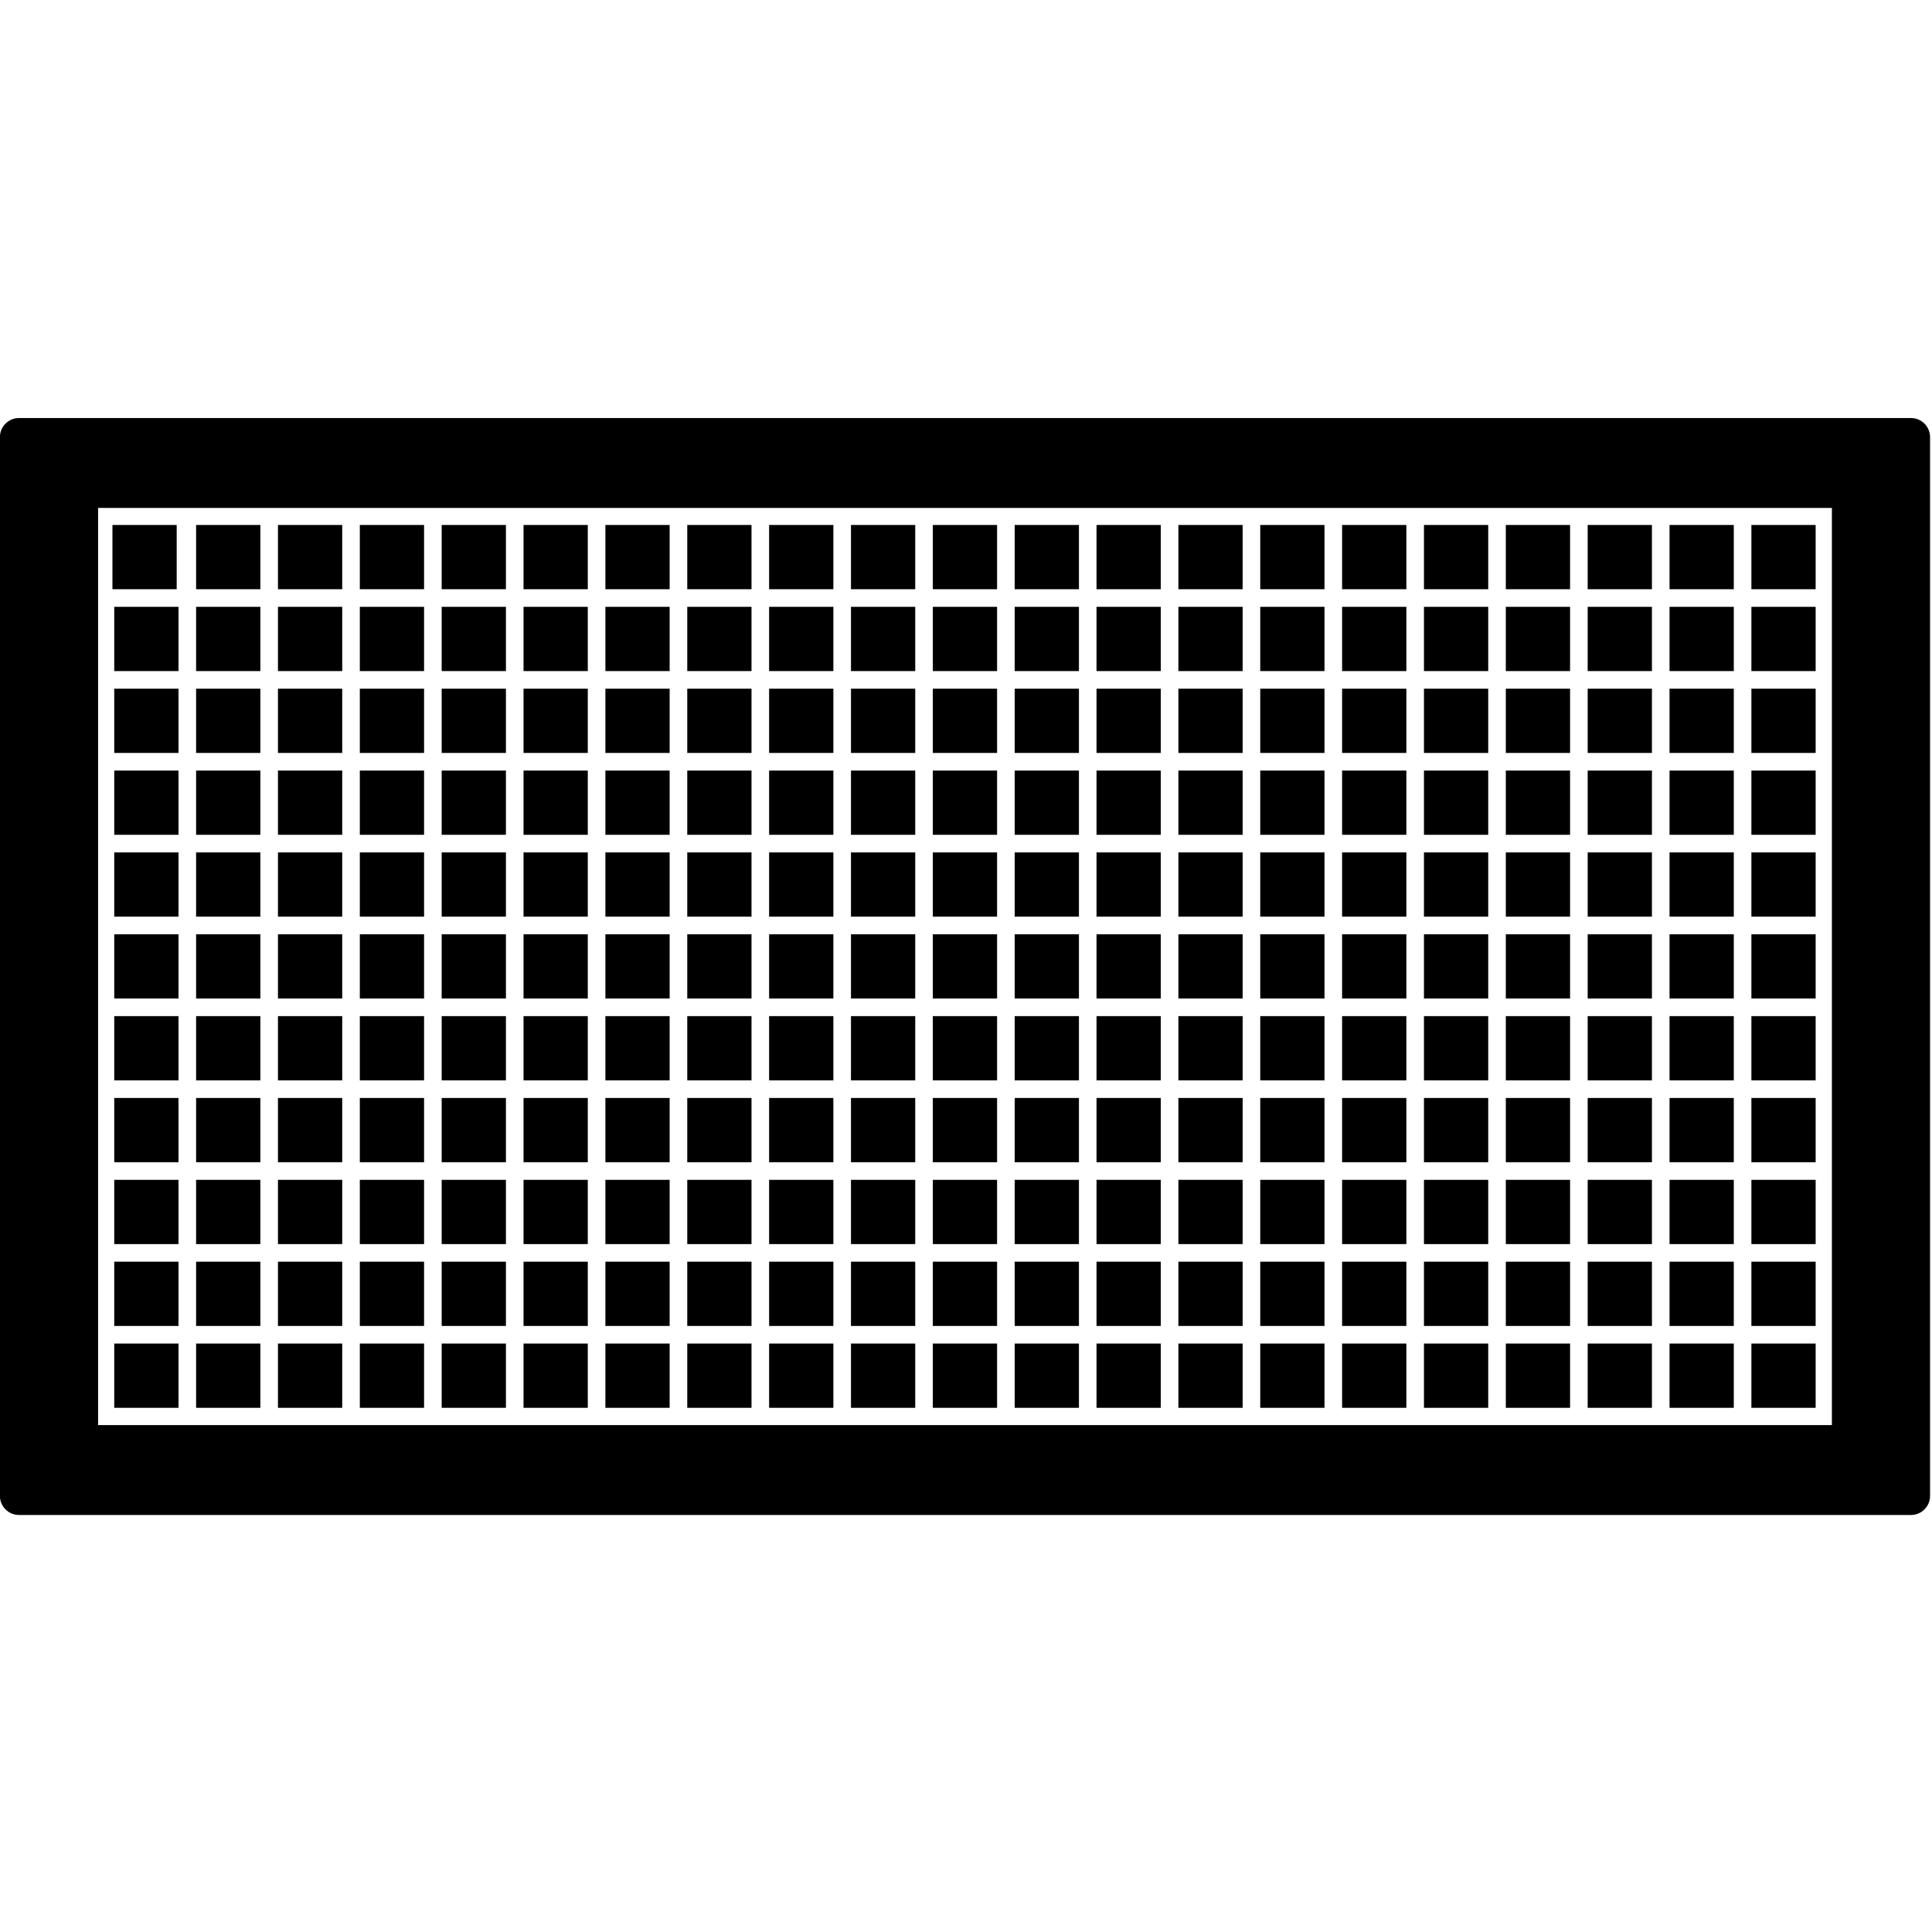 <?xml version="1.0" encoding="UTF-8" standalone="no"?>
<!DOCTYPE svg PUBLIC "-//W3C//DTD SVG 1.1//EN" "http://www.w3.org/Graphics/SVG/1.1/DTD/svg11.dtd">
<svg width="100%" height="100%" viewBox="0 0 1081 1081" version="1.1" xmlns="http://www.w3.org/2000/svg" xmlns:xlink="http://www.w3.org/1999/xlink" xml:space="preserve" xmlns:serif="http://www.serif.com/" style="fill-rule:evenodd;clip-rule:evenodd;stroke-linejoin:round;stroke-miterlimit:2;">
    <g transform="matrix(1,0,0,1,-4549,-1)">
        <g id="strobe" transform="matrix(1,0,0,1,4549.2,1.964)">
            <rect x="0" y="0" width="1080" height="1080" style="fill:none;"/>
            <g transform="matrix(1.327,0,0,1.309,-6232.6,-87.639)">
                <path d="M5502.36,244.9C5506.81,244.9 5510.41,248.551 5510.41,253.056L5510.41,705.628C5510.41,710.132 5506.81,713.784 5502.36,713.784L4704.62,713.784C4700.18,713.784 4696.57,710.132 4696.57,705.628L4696.57,253.056C4696.57,248.551 4700.18,244.9 4704.62,244.9L5502.36,244.9ZM5469.02,283.324L4737.97,283.324L4737.97,675.36L5469.02,675.36L5469.02,283.324Z"/>
            </g>
            <g transform="matrix(1.309,0,0,1.309,-177.296,-168.794)">
                <g transform="matrix(1.099,0,0,1.099,-5018.29,-8.593)">
                    <rect x="4733.07" y="328.664" width="24.99" height="24.99"/>
                </g>
                <g transform="matrix(1.099,0,0,1.099,-4982.53,-8.593)">
                    <rect x="4733.07" y="328.664" width="24.99" height="24.99"/>
                </g>
                <g transform="matrix(1.099,0,0,1.099,-4947.54,-8.593)">
                    <rect x="4733.07" y="328.664" width="24.99" height="24.99"/>
                </g>
                <g transform="matrix(1.099,0,0,1.099,-4912.55,-8.593)">
                    <rect x="4733.07" y="328.664" width="24.99" height="24.99"/>
                </g>
                <g transform="matrix(1.099,0,0,1.099,-4877.56,-8.593)">
                    <rect x="4733.07" y="328.664" width="24.99" height="24.99"/>
                </g>
                <g transform="matrix(1.099,0,0,1.099,-4842.57,-8.593)">
                    <rect x="4733.07" y="328.664" width="24.99" height="24.99"/>
                </g>
                <g transform="matrix(1.099,0,0,1.099,-4807.58,-8.593)">
                    <rect x="4733.07" y="328.664" width="24.99" height="24.99"/>
                </g>
                <g transform="matrix(1.099,0,0,1.099,-4772.59,-8.593)">
                    <rect x="4733.07" y="328.664" width="24.99" height="24.99"/>
                </g>
                <g transform="matrix(1.099,0,0,1.099,-4737.6,-8.593)">
                    <rect x="4733.07" y="328.664" width="24.99" height="24.99"/>
                </g>
                <g transform="matrix(1.099,0,0,1.099,-4702.61,-8.593)">
                    <rect x="4733.07" y="328.664" width="24.99" height="24.99"/>
                </g>
                <g transform="matrix(1.099,0,0,1.099,-4667.62,-8.593)">
                    <rect x="4733.07" y="328.664" width="24.99" height="24.99"/>
                </g>
                <g transform="matrix(1.099,0,0,1.099,-4632.63,-8.593)">
                    <rect x="4733.07" y="328.664" width="24.99" height="24.99"/>
                </g>
                <g transform="matrix(1.099,0,0,1.099,-4597.65,-8.593)">
                    <rect x="4733.07" y="328.664" width="24.99" height="24.99"/>
                </g>
                <g transform="matrix(1.099,0,0,1.099,-4562.66,-8.593)">
                    <rect x="4733.07" y="328.664" width="24.99" height="24.99"/>
                </g>
                <g transform="matrix(1.099,0,0,1.099,-4527.67,-8.593)">
                    <rect x="4733.07" y="328.664" width="24.99" height="24.99"/>
                </g>
                <g transform="matrix(1.099,0,0,1.099,-4492.68,-8.593)">
                    <rect x="4733.07" y="328.664" width="24.99" height="24.99"/>
                </g>
                <g transform="matrix(1.099,0,0,1.099,-4457.69,-8.593)">
                    <rect x="4733.07" y="328.664" width="24.99" height="24.99"/>
                </g>
                <g transform="matrix(1.099,0,0,1.099,-4422.7,-8.593)">
                    <rect x="4733.07" y="328.664" width="24.99" height="24.99"/>
                </g>
                <g transform="matrix(1.099,0,0,1.099,-4387.71,-8.593)">
                    <rect x="4733.07" y="328.664" width="24.99" height="24.99"/>
                </g>
                <g transform="matrix(1.099,0,0,1.099,-4352.72,-8.593)">
                    <rect x="4733.07" y="328.664" width="24.99" height="24.99"/>
                </g>
                <g transform="matrix(1.099,0,0,1.099,-4317.73,-8.593)">
                    <rect x="4733.07" y="328.664" width="24.99" height="24.99"/>
                </g>
                <g transform="matrix(1.099,0,0,1.099,-5017.52,26.397)">
                    <rect x="4733.07" y="328.664" width="24.99" height="24.99"/>
                </g>
                <g transform="matrix(1.099,0,0,1.099,-4982.53,26.397)">
                    <rect x="4733.07" y="328.664" width="24.99" height="24.99"/>
                </g>
                <g transform="matrix(1.099,0,0,1.099,-4947.54,26.397)">
                    <rect x="4733.07" y="328.664" width="24.99" height="24.99"/>
                </g>
                <g transform="matrix(1.099,0,0,1.099,-4912.55,26.397)">
                    <rect x="4733.07" y="328.664" width="24.99" height="24.99"/>
                </g>
                <g transform="matrix(1.099,0,0,1.099,-4877.56,26.397)">
                    <rect x="4733.07" y="328.664" width="24.99" height="24.99"/>
                </g>
                <g transform="matrix(1.099,0,0,1.099,-4842.57,26.397)">
                    <rect x="4733.07" y="328.664" width="24.99" height="24.99"/>
                </g>
                <g transform="matrix(1.099,0,0,1.099,-4807.58,26.397)">
                    <rect x="4733.07" y="328.664" width="24.99" height="24.99"/>
                </g>
                <g transform="matrix(1.099,0,0,1.099,-4772.59,26.397)">
                    <rect x="4733.07" y="328.664" width="24.99" height="24.99"/>
                </g>
                <g transform="matrix(1.099,0,0,1.099,-4737.6,26.397)">
                    <rect x="4733.07" y="328.664" width="24.99" height="24.99"/>
                </g>
                <g transform="matrix(1.099,0,0,1.099,-4702.61,26.397)">
                    <rect x="4733.07" y="328.664" width="24.99" height="24.99"/>
                </g>
                <g transform="matrix(1.099,0,0,1.099,-4667.62,26.397)">
                    <rect x="4733.07" y="328.664" width="24.99" height="24.99"/>
                </g>
                <g transform="matrix(1.099,0,0,1.099,-4632.63,26.397)">
                    <rect x="4733.07" y="328.664" width="24.99" height="24.99"/>
                </g>
                <g transform="matrix(1.099,0,0,1.099,-4597.65,26.397)">
                    <rect x="4733.07" y="328.664" width="24.99" height="24.99"/>
                </g>
                <g transform="matrix(1.099,0,0,1.099,-4562.66,26.397)">
                    <rect x="4733.07" y="328.664" width="24.99" height="24.99"/>
                </g>
                <g transform="matrix(1.099,0,0,1.099,-4527.67,26.397)">
                    <rect x="4733.07" y="328.664" width="24.99" height="24.99"/>
                </g>
                <g transform="matrix(1.099,0,0,1.099,-4492.68,26.397)">
                    <rect x="4733.07" y="328.664" width="24.99" height="24.99"/>
                </g>
                <g transform="matrix(1.099,0,0,1.099,-4457.69,26.397)">
                    <rect x="4733.07" y="328.664" width="24.99" height="24.99"/>
                </g>
                <g transform="matrix(1.099,0,0,1.099,-4422.7,26.397)">
                    <rect x="4733.07" y="328.664" width="24.99" height="24.99"/>
                </g>
                <g transform="matrix(1.099,0,0,1.099,-4387.71,26.397)">
                    <rect x="4733.07" y="328.664" width="24.99" height="24.99"/>
                </g>
                <g transform="matrix(1.099,0,0,1.099,-4352.72,26.397)">
                    <rect x="4733.07" y="328.664" width="24.99" height="24.99"/>
                </g>
                <g transform="matrix(1.099,0,0,1.099,-4317.73,26.397)">
                    <rect x="4733.07" y="328.664" width="24.99" height="24.99"/>
                </g>
                <g transform="matrix(1.099,0,0,1.099,-5017.52,61.386)">
                    <rect x="4733.07" y="328.664" width="24.99" height="24.99"/>
                </g>
                <g transform="matrix(1.099,0,0,1.099,-4982.53,61.386)">
                    <rect x="4733.07" y="328.664" width="24.99" height="24.99"/>
                </g>
                <g transform="matrix(1.099,0,0,1.099,-4947.54,61.386)">
                    <rect x="4733.07" y="328.664" width="24.99" height="24.99"/>
                </g>
                <g transform="matrix(1.099,0,0,1.099,-4912.55,61.386)">
                    <rect x="4733.07" y="328.664" width="24.99" height="24.99"/>
                </g>
                <g transform="matrix(1.099,0,0,1.099,-4877.56,61.386)">
                    <rect x="4733.07" y="328.664" width="24.99" height="24.99"/>
                </g>
                <g transform="matrix(1.099,0,0,1.099,-4842.57,61.386)">
                    <rect x="4733.07" y="328.664" width="24.99" height="24.99"/>
                </g>
                <g transform="matrix(1.099,0,0,1.099,-4807.58,61.386)">
                    <rect x="4733.07" y="328.664" width="24.99" height="24.99"/>
                </g>
                <g transform="matrix(1.099,0,0,1.099,-4772.59,61.386)">
                    <rect x="4733.07" y="328.664" width="24.99" height="24.99"/>
                </g>
                <g transform="matrix(1.099,0,0,1.099,-4737.6,61.386)">
                    <rect x="4733.07" y="328.664" width="24.99" height="24.99"/>
                </g>
                <g transform="matrix(1.099,0,0,1.099,-4702.61,61.386)">
                    <rect x="4733.07" y="328.664" width="24.99" height="24.99"/>
                </g>
                <g transform="matrix(1.099,0,0,1.099,-4667.62,61.386)">
                    <rect x="4733.07" y="328.664" width="24.99" height="24.99"/>
                </g>
                <g transform="matrix(1.099,0,0,1.099,-4632.63,61.386)">
                    <rect x="4733.07" y="328.664" width="24.99" height="24.99"/>
                </g>
                <g transform="matrix(1.099,0,0,1.099,-4597.65,61.386)">
                    <rect x="4733.07" y="328.664" width="24.99" height="24.99"/>
                </g>
                <g transform="matrix(1.099,0,0,1.099,-4562.66,61.386)">
                    <rect x="4733.07" y="328.664" width="24.99" height="24.99"/>
                </g>
                <g transform="matrix(1.099,0,0,1.099,-4527.67,61.386)">
                    <rect x="4733.07" y="328.664" width="24.99" height="24.99"/>
                </g>
                <g transform="matrix(1.099,0,0,1.099,-4492.68,61.386)">
                    <rect x="4733.07" y="328.664" width="24.99" height="24.99"/>
                </g>
                <g transform="matrix(1.099,0,0,1.099,-4457.69,61.386)">
                    <rect x="4733.07" y="328.664" width="24.99" height="24.99"/>
                </g>
                <g transform="matrix(1.099,0,0,1.099,-4422.7,61.386)">
                    <rect x="4733.07" y="328.664" width="24.99" height="24.99"/>
                </g>
                <g transform="matrix(1.099,0,0,1.099,-4387.71,61.386)">
                    <rect x="4733.07" y="328.664" width="24.99" height="24.99"/>
                </g>
                <g transform="matrix(1.099,0,0,1.099,-4352.72,61.386)">
                    <rect x="4733.07" y="328.664" width="24.99" height="24.99"/>
                </g>
                <g transform="matrix(1.099,0,0,1.099,-4317.73,61.386)">
                    <rect x="4733.07" y="328.664" width="24.99" height="24.99"/>
                </g>
                <g transform="matrix(1.099,0,0,1.099,-5017.52,96.376)">
                    <rect x="4733.07" y="328.664" width="24.99" height="24.99"/>
                </g>
                <g transform="matrix(1.099,0,0,1.099,-4982.53,96.376)">
                    <rect x="4733.07" y="328.664" width="24.99" height="24.99"/>
                </g>
                <g transform="matrix(1.099,0,0,1.099,-4947.54,96.376)">
                    <rect x="4733.07" y="328.664" width="24.99" height="24.99"/>
                </g>
                <g transform="matrix(1.099,0,0,1.099,-4912.55,96.376)">
                    <rect x="4733.07" y="328.664" width="24.99" height="24.99"/>
                </g>
                <g transform="matrix(1.099,0,0,1.099,-4877.56,96.376)">
                    <rect x="4733.07" y="328.664" width="24.99" height="24.99"/>
                </g>
                <g transform="matrix(1.099,0,0,1.099,-4842.57,96.376)">
                    <rect x="4733.07" y="328.664" width="24.99" height="24.99"/>
                </g>
                <g transform="matrix(1.099,0,0,1.099,-4807.58,96.376)">
                    <rect x="4733.07" y="328.664" width="24.99" height="24.99"/>
                </g>
                <g transform="matrix(1.099,0,0,1.099,-4772.59,96.376)">
                    <rect x="4733.07" y="328.664" width="24.99" height="24.99"/>
                </g>
                <g transform="matrix(1.099,0,0,1.099,-4737.6,96.376)">
                    <rect x="4733.07" y="328.664" width="24.99" height="24.99"/>
                </g>
                <g transform="matrix(1.099,0,0,1.099,-4702.61,96.376)">
                    <rect x="4733.07" y="328.664" width="24.99" height="24.99"/>
                </g>
                <g transform="matrix(1.099,0,0,1.099,-4667.62,96.376)">
                    <rect x="4733.07" y="328.664" width="24.99" height="24.99"/>
                </g>
                <g transform="matrix(1.099,0,0,1.099,-4632.63,96.376)">
                    <rect x="4733.07" y="328.664" width="24.99" height="24.99"/>
                </g>
                <g transform="matrix(1.099,0,0,1.099,-4597.65,96.376)">
                    <rect x="4733.07" y="328.664" width="24.99" height="24.99"/>
                </g>
                <g transform="matrix(1.099,0,0,1.099,-4562.66,96.376)">
                    <rect x="4733.07" y="328.664" width="24.99" height="24.99"/>
                </g>
                <g transform="matrix(1.099,0,0,1.099,-4527.67,96.376)">
                    <rect x="4733.07" y="328.664" width="24.99" height="24.99"/>
                </g>
                <g transform="matrix(1.099,0,0,1.099,-4492.68,96.376)">
                    <rect x="4733.07" y="328.664" width="24.99" height="24.99"/>
                </g>
                <g transform="matrix(1.099,0,0,1.099,-4457.69,96.376)">
                    <rect x="4733.07" y="328.664" width="24.99" height="24.99"/>
                </g>
                <g transform="matrix(1.099,0,0,1.099,-4422.7,96.376)">
                    <rect x="4733.07" y="328.664" width="24.99" height="24.99"/>
                </g>
                <g transform="matrix(1.099,0,0,1.099,-4387.71,96.376)">
                    <rect x="4733.07" y="328.664" width="24.99" height="24.99"/>
                </g>
                <g transform="matrix(1.099,0,0,1.099,-4352.72,96.376)">
                    <rect x="4733.07" y="328.664" width="24.99" height="24.99"/>
                </g>
                <g transform="matrix(1.099,0,0,1.099,-4317.73,96.376)">
                    <rect x="4733.07" y="328.664" width="24.99" height="24.99"/>
                </g>
                <g transform="matrix(1.099,0,0,1.099,-5017.52,131.366)">
                    <rect x="4733.07" y="328.664" width="24.99" height="24.99"/>
                </g>
                <g transform="matrix(1.099,0,0,1.099,-4982.53,131.366)">
                    <rect x="4733.07" y="328.664" width="24.99" height="24.99"/>
                </g>
                <g transform="matrix(1.099,0,0,1.099,-4947.54,131.366)">
                    <rect x="4733.07" y="328.664" width="24.99" height="24.99"/>
                </g>
                <g transform="matrix(1.099,0,0,1.099,-4912.55,131.366)">
                    <rect x="4733.07" y="328.664" width="24.99" height="24.99"/>
                </g>
                <g transform="matrix(1.099,0,0,1.099,-4877.56,131.366)">
                    <rect x="4733.07" y="328.664" width="24.99" height="24.99"/>
                </g>
                <g transform="matrix(1.099,0,0,1.099,-4842.57,131.366)">
                    <rect x="4733.07" y="328.664" width="24.99" height="24.99"/>
                </g>
                <g transform="matrix(1.099,0,0,1.099,-4807.58,131.366)">
                    <rect x="4733.07" y="328.664" width="24.99" height="24.99"/>
                </g>
                <g transform="matrix(1.099,0,0,1.099,-4772.59,131.366)">
                    <rect x="4733.07" y="328.664" width="24.99" height="24.99"/>
                </g>
                <g transform="matrix(1.099,0,0,1.099,-4737.6,131.366)">
                    <rect x="4733.07" y="328.664" width="24.99" height="24.99"/>
                </g>
                <g transform="matrix(1.099,0,0,1.099,-4702.61,131.366)">
                    <rect x="4733.07" y="328.664" width="24.99" height="24.99"/>
                </g>
                <g transform="matrix(1.099,0,0,1.099,-4667.62,131.366)">
                    <rect x="4733.07" y="328.664" width="24.99" height="24.99"/>
                </g>
                <g transform="matrix(1.099,0,0,1.099,-4632.63,131.366)">
                    <rect x="4733.07" y="328.664" width="24.99" height="24.99"/>
                </g>
                <g transform="matrix(1.099,0,0,1.099,-4597.65,131.366)">
                    <rect x="4733.07" y="328.664" width="24.99" height="24.99"/>
                </g>
                <g transform="matrix(1.099,0,0,1.099,-4562.66,131.366)">
                    <rect x="4733.07" y="328.664" width="24.99" height="24.99"/>
                </g>
                <g transform="matrix(1.099,0,0,1.099,-4527.67,131.366)">
                    <rect x="4733.07" y="328.664" width="24.99" height="24.99"/>
                </g>
                <g transform="matrix(1.099,0,0,1.099,-4492.68,131.366)">
                    <rect x="4733.07" y="328.664" width="24.99" height="24.99"/>
                </g>
                <g transform="matrix(1.099,0,0,1.099,-4457.69,131.366)">
                    <rect x="4733.07" y="328.664" width="24.99" height="24.99"/>
                </g>
                <g transform="matrix(1.099,0,0,1.099,-4422.7,131.366)">
                    <rect x="4733.07" y="328.664" width="24.99" height="24.99"/>
                </g>
                <g transform="matrix(1.099,0,0,1.099,-4387.71,131.366)">
                    <rect x="4733.07" y="328.664" width="24.99" height="24.99"/>
                </g>
                <g transform="matrix(1.099,0,0,1.099,-4352.72,131.366)">
                    <rect x="4733.07" y="328.664" width="24.99" height="24.99"/>
                </g>
                <g transform="matrix(1.099,0,0,1.099,-4317.73,131.366)">
                    <rect x="4733.07" y="328.664" width="24.99" height="24.99"/>
                </g>
                <g transform="matrix(1.099,0,0,1.099,-5017.52,166.356)">
                    <rect x="4733.07" y="328.664" width="24.99" height="24.99"/>
                </g>
                <g transform="matrix(1.099,0,0,1.099,-4982.53,166.356)">
                    <rect x="4733.07" y="328.664" width="24.99" height="24.99"/>
                </g>
                <g transform="matrix(1.099,0,0,1.099,-4947.54,166.356)">
                    <rect x="4733.07" y="328.664" width="24.99" height="24.99"/>
                </g>
                <g transform="matrix(1.099,0,0,1.099,-4912.55,166.356)">
                    <rect x="4733.07" y="328.664" width="24.99" height="24.99"/>
                </g>
                <g transform="matrix(1.099,0,0,1.099,-4877.56,166.356)">
                    <rect x="4733.07" y="328.664" width="24.99" height="24.99"/>
                </g>
                <g transform="matrix(1.099,0,0,1.099,-4842.57,166.356)">
                    <rect x="4733.07" y="328.664" width="24.99" height="24.99"/>
                </g>
                <g transform="matrix(1.099,0,0,1.099,-4807.58,166.356)">
                    <rect x="4733.07" y="328.664" width="24.99" height="24.99"/>
                </g>
                <g transform="matrix(1.099,0,0,1.099,-4772.59,166.356)">
                    <rect x="4733.07" y="328.664" width="24.99" height="24.99"/>
                </g>
                <g transform="matrix(1.099,0,0,1.099,-4737.6,166.356)">
                    <rect x="4733.07" y="328.664" width="24.99" height="24.99"/>
                </g>
                <g transform="matrix(1.099,0,0,1.099,-4702.61,166.356)">
                    <rect x="4733.07" y="328.664" width="24.99" height="24.99"/>
                </g>
                <g transform="matrix(1.099,0,0,1.099,-4667.62,166.356)">
                    <rect x="4733.07" y="328.664" width="24.99" height="24.99"/>
                </g>
                <g transform="matrix(1.099,0,0,1.099,-4632.63,166.356)">
                    <rect x="4733.07" y="328.664" width="24.99" height="24.99"/>
                </g>
                <g transform="matrix(1.099,0,0,1.099,-4597.65,166.356)">
                    <rect x="4733.07" y="328.664" width="24.99" height="24.99"/>
                </g>
                <g transform="matrix(1.099,0,0,1.099,-4562.66,166.356)">
                    <rect x="4733.07" y="328.664" width="24.99" height="24.99"/>
                </g>
                <g transform="matrix(1.099,0,0,1.099,-4527.67,166.356)">
                    <rect x="4733.07" y="328.664" width="24.99" height="24.99"/>
                </g>
                <g transform="matrix(1.099,0,0,1.099,-4492.68,166.356)">
                    <rect x="4733.07" y="328.664" width="24.99" height="24.99"/>
                </g>
                <g transform="matrix(1.099,0,0,1.099,-4457.69,166.356)">
                    <rect x="4733.07" y="328.664" width="24.99" height="24.99"/>
                </g>
                <g transform="matrix(1.099,0,0,1.099,-4422.7,166.356)">
                    <rect x="4733.07" y="328.664" width="24.99" height="24.99"/>
                </g>
                <g transform="matrix(1.099,0,0,1.099,-4387.71,166.356)">
                    <rect x="4733.07" y="328.664" width="24.99" height="24.99"/>
                </g>
                <g transform="matrix(1.099,0,0,1.099,-4352.72,166.356)">
                    <rect x="4733.07" y="328.664" width="24.99" height="24.99"/>
                </g>
                <g transform="matrix(1.099,0,0,1.099,-4317.73,166.356)">
                    <rect x="4733.07" y="328.664" width="24.99" height="24.99"/>
                </g>
                <g transform="matrix(1.099,0,0,1.099,-5017.52,201.346)">
                    <rect x="4733.07" y="328.664" width="24.99" height="24.99"/>
                </g>
                <g transform="matrix(1.099,0,0,1.099,-4982.53,201.346)">
                    <rect x="4733.07" y="328.664" width="24.99" height="24.99"/>
                </g>
                <g transform="matrix(1.099,0,0,1.099,-4947.54,201.346)">
                    <rect x="4733.07" y="328.664" width="24.99" height="24.99"/>
                </g>
                <g transform="matrix(1.099,0,0,1.099,-4912.55,201.346)">
                    <rect x="4733.07" y="328.664" width="24.99" height="24.99"/>
                </g>
                <g transform="matrix(1.099,0,0,1.099,-4877.56,201.346)">
                    <rect x="4733.07" y="328.664" width="24.99" height="24.99"/>
                </g>
                <g transform="matrix(1.099,0,0,1.099,-4842.57,201.346)">
                    <rect x="4733.07" y="328.664" width="24.99" height="24.99"/>
                </g>
                <g transform="matrix(1.099,0,0,1.099,-4807.58,201.346)">
                    <rect x="4733.07" y="328.664" width="24.99" height="24.99"/>
                </g>
                <g transform="matrix(1.099,0,0,1.099,-4772.59,201.346)">
                    <rect x="4733.07" y="328.664" width="24.99" height="24.99"/>
                </g>
                <g transform="matrix(1.099,0,0,1.099,-4737.6,201.346)">
                    <rect x="4733.07" y="328.664" width="24.99" height="24.99"/>
                </g>
                <g transform="matrix(1.099,0,0,1.099,-4702.61,201.346)">
                    <rect x="4733.07" y="328.664" width="24.99" height="24.99"/>
                </g>
                <g transform="matrix(1.099,0,0,1.099,-4667.62,201.346)">
                    <rect x="4733.07" y="328.664" width="24.99" height="24.99"/>
                </g>
                <g transform="matrix(1.099,0,0,1.099,-4632.63,201.346)">
                    <rect x="4733.07" y="328.664" width="24.99" height="24.99"/>
                </g>
                <g transform="matrix(1.099,0,0,1.099,-4597.65,201.346)">
                    <rect x="4733.07" y="328.664" width="24.99" height="24.99"/>
                </g>
                <g transform="matrix(1.099,0,0,1.099,-4562.66,201.346)">
                    <rect x="4733.07" y="328.664" width="24.99" height="24.99"/>
                </g>
                <g transform="matrix(1.099,0,0,1.099,-4527.67,201.346)">
                    <rect x="4733.07" y="328.664" width="24.99" height="24.99"/>
                </g>
                <g transform="matrix(1.099,0,0,1.099,-4492.68,201.346)">
                    <rect x="4733.07" y="328.664" width="24.99" height="24.99"/>
                </g>
                <g transform="matrix(1.099,0,0,1.099,-4457.69,201.346)">
                    <rect x="4733.07" y="328.664" width="24.99" height="24.99"/>
                </g>
                <g transform="matrix(1.099,0,0,1.099,-4422.7,201.346)">
                    <rect x="4733.07" y="328.664" width="24.99" height="24.99"/>
                </g>
                <g transform="matrix(1.099,0,0,1.099,-4387.71,201.346)">
                    <rect x="4733.07" y="328.664" width="24.99" height="24.99"/>
                </g>
                <g transform="matrix(1.099,0,0,1.099,-4352.72,201.346)">
                    <rect x="4733.07" y="328.664" width="24.99" height="24.99"/>
                </g>
                <g transform="matrix(1.099,0,0,1.099,-4317.73,201.346)">
                    <rect x="4733.07" y="328.664" width="24.99" height="24.99"/>
                </g>
                <g transform="matrix(1.099,0,0,1.099,-5017.52,236.336)">
                    <rect x="4733.07" y="328.664" width="24.99" height="24.99"/>
                </g>
                <g transform="matrix(1.099,0,0,1.099,-4982.53,236.336)">
                    <rect x="4733.07" y="328.664" width="24.99" height="24.99"/>
                </g>
                <g transform="matrix(1.099,0,0,1.099,-4947.54,236.336)">
                    <rect x="4733.07" y="328.664" width="24.99" height="24.99"/>
                </g>
                <g transform="matrix(1.099,0,0,1.099,-4912.55,236.336)">
                    <rect x="4733.07" y="328.664" width="24.99" height="24.99"/>
                </g>
                <g transform="matrix(1.099,0,0,1.099,-4877.56,236.336)">
                    <rect x="4733.07" y="328.664" width="24.99" height="24.99"/>
                </g>
                <g transform="matrix(1.099,0,0,1.099,-4842.57,236.336)">
                    <rect x="4733.07" y="328.664" width="24.99" height="24.99"/>
                </g>
                <g transform="matrix(1.099,0,0,1.099,-4807.58,236.336)">
                    <rect x="4733.07" y="328.664" width="24.99" height="24.99"/>
                </g>
                <g transform="matrix(1.099,0,0,1.099,-4772.59,236.336)">
                    <rect x="4733.07" y="328.664" width="24.99" height="24.99"/>
                </g>
                <g transform="matrix(1.099,0,0,1.099,-4737.6,236.336)">
                    <rect x="4733.07" y="328.664" width="24.99" height="24.99"/>
                </g>
                <g transform="matrix(1.099,0,0,1.099,-4702.61,236.336)">
                    <rect x="4733.07" y="328.664" width="24.99" height="24.99"/>
                </g>
                <g transform="matrix(1.099,0,0,1.099,-4667.62,236.336)">
                    <rect x="4733.07" y="328.664" width="24.99" height="24.99"/>
                </g>
                <g transform="matrix(1.099,0,0,1.099,-4632.63,236.336)">
                    <rect x="4733.07" y="328.664" width="24.99" height="24.99"/>
                </g>
                <g transform="matrix(1.099,0,0,1.099,-4597.65,236.336)">
                    <rect x="4733.07" y="328.664" width="24.99" height="24.99"/>
                </g>
                <g transform="matrix(1.099,0,0,1.099,-4562.66,236.336)">
                    <rect x="4733.07" y="328.664" width="24.99" height="24.99"/>
                </g>
                <g transform="matrix(1.099,0,0,1.099,-4527.67,236.336)">
                    <rect x="4733.07" y="328.664" width="24.99" height="24.99"/>
                </g>
                <g transform="matrix(1.099,0,0,1.099,-4492.68,236.336)">
                    <rect x="4733.07" y="328.664" width="24.99" height="24.99"/>
                </g>
                <g transform="matrix(1.099,0,0,1.099,-4457.69,236.336)">
                    <rect x="4733.07" y="328.664" width="24.99" height="24.99"/>
                </g>
                <g transform="matrix(1.099,0,0,1.099,-4422.7,236.336)">
                    <rect x="4733.07" y="328.664" width="24.99" height="24.99"/>
                </g>
                <g transform="matrix(1.099,0,0,1.099,-4387.71,236.336)">
                    <rect x="4733.07" y="328.664" width="24.99" height="24.99"/>
                </g>
                <g transform="matrix(1.099,0,0,1.099,-4352.72,236.336)">
                    <rect x="4733.07" y="328.664" width="24.99" height="24.99"/>
                </g>
                <g transform="matrix(1.099,0,0,1.099,-4317.73,236.336)">
                    <rect x="4733.07" y="328.664" width="24.99" height="24.99"/>
                </g>
                <g transform="matrix(1.099,0,0,1.099,-5017.52,271.326)">
                    <rect x="4733.07" y="328.664" width="24.99" height="24.99"/>
                </g>
                <g transform="matrix(1.099,0,0,1.099,-4982.53,271.326)">
                    <rect x="4733.07" y="328.664" width="24.99" height="24.99"/>
                </g>
                <g transform="matrix(1.099,0,0,1.099,-4947.54,271.326)">
                    <rect x="4733.07" y="328.664" width="24.99" height="24.99"/>
                </g>
                <g transform="matrix(1.099,0,0,1.099,-4912.55,271.326)">
                    <rect x="4733.07" y="328.664" width="24.99" height="24.99"/>
                </g>
                <g transform="matrix(1.099,0,0,1.099,-4877.56,271.326)">
                    <rect x="4733.07" y="328.664" width="24.99" height="24.99"/>
                </g>
                <g transform="matrix(1.099,0,0,1.099,-4842.57,271.326)">
                    <rect x="4733.07" y="328.664" width="24.99" height="24.99"/>
                </g>
                <g transform="matrix(1.099,0,0,1.099,-4807.58,271.326)">
                    <rect x="4733.07" y="328.664" width="24.99" height="24.99"/>
                </g>
                <g transform="matrix(1.099,0,0,1.099,-4772.59,271.326)">
                    <rect x="4733.07" y="328.664" width="24.99" height="24.99"/>
                </g>
                <g transform="matrix(1.099,0,0,1.099,-4737.6,271.326)">
                    <rect x="4733.07" y="328.664" width="24.99" height="24.99"/>
                </g>
                <g transform="matrix(1.099,0,0,1.099,-4702.61,271.326)">
                    <rect x="4733.07" y="328.664" width="24.99" height="24.99"/>
                </g>
                <g transform="matrix(1.099,0,0,1.099,-4667.62,271.326)">
                    <rect x="4733.07" y="328.664" width="24.99" height="24.99"/>
                </g>
                <g transform="matrix(1.099,0,0,1.099,-4632.63,271.326)">
                    <rect x="4733.07" y="328.664" width="24.99" height="24.99"/>
                </g>
                <g transform="matrix(1.099,0,0,1.099,-4597.65,271.326)">
                    <rect x="4733.07" y="328.664" width="24.99" height="24.99"/>
                </g>
                <g transform="matrix(1.099,0,0,1.099,-4562.66,271.326)">
                    <rect x="4733.07" y="328.664" width="24.99" height="24.99"/>
                </g>
                <g transform="matrix(1.099,0,0,1.099,-4527.67,271.326)">
                    <rect x="4733.07" y="328.664" width="24.99" height="24.99"/>
                </g>
                <g transform="matrix(1.099,0,0,1.099,-4492.68,271.326)">
                    <rect x="4733.07" y="328.664" width="24.99" height="24.99"/>
                </g>
                <g transform="matrix(1.099,0,0,1.099,-4457.69,271.326)">
                    <rect x="4733.07" y="328.664" width="24.99" height="24.99"/>
                </g>
                <g transform="matrix(1.099,0,0,1.099,-4422.7,271.326)">
                    <rect x="4733.07" y="328.664" width="24.99" height="24.99"/>
                </g>
                <g transform="matrix(1.099,0,0,1.099,-4387.71,271.326)">
                    <rect x="4733.07" y="328.664" width="24.99" height="24.99"/>
                </g>
                <g transform="matrix(1.099,0,0,1.099,-4352.72,271.326)">
                    <rect x="4733.07" y="328.664" width="24.99" height="24.99"/>
                </g>
                <g transform="matrix(1.099,0,0,1.099,-4317.73,271.326)">
                    <rect x="4733.07" y="328.664" width="24.99" height="24.99"/>
                </g>
                <g transform="matrix(1.099,0,0,1.099,-5017.52,306.315)">
                    <rect x="4733.07" y="328.664" width="24.99" height="24.99"/>
                </g>
                <g transform="matrix(1.099,0,0,1.099,-4982.53,306.315)">
                    <rect x="4733.07" y="328.664" width="24.99" height="24.99"/>
                </g>
                <g transform="matrix(1.099,0,0,1.099,-4947.54,306.315)">
                    <rect x="4733.07" y="328.664" width="24.99" height="24.99"/>
                </g>
                <g transform="matrix(1.099,0,0,1.099,-4912.55,306.315)">
                    <rect x="4733.07" y="328.664" width="24.99" height="24.99"/>
                </g>
                <g transform="matrix(1.099,0,0,1.099,-4877.56,306.315)">
                    <rect x="4733.07" y="328.664" width="24.99" height="24.99"/>
                </g>
                <g transform="matrix(1.099,0,0,1.099,-4842.57,306.315)">
                    <rect x="4733.07" y="328.664" width="24.99" height="24.99"/>
                </g>
                <g transform="matrix(1.099,0,0,1.099,-4807.58,306.315)">
                    <rect x="4733.07" y="328.664" width="24.99" height="24.99"/>
                </g>
                <g transform="matrix(1.099,0,0,1.099,-4772.59,306.315)">
                    <rect x="4733.07" y="328.664" width="24.99" height="24.99"/>
                </g>
                <g transform="matrix(1.099,0,0,1.099,-4737.6,306.315)">
                    <rect x="4733.07" y="328.664" width="24.99" height="24.99"/>
                </g>
                <g transform="matrix(1.099,0,0,1.099,-4702.61,306.315)">
                    <rect x="4733.07" y="328.664" width="24.99" height="24.99"/>
                </g>
                <g transform="matrix(1.099,0,0,1.099,-4667.62,306.315)">
                    <rect x="4733.07" y="328.664" width="24.99" height="24.99"/>
                </g>
                <g transform="matrix(1.099,0,0,1.099,-4632.63,306.315)">
                    <rect x="4733.07" y="328.664" width="24.99" height="24.99"/>
                </g>
                <g transform="matrix(1.099,0,0,1.099,-4597.65,306.315)">
                    <rect x="4733.07" y="328.664" width="24.99" height="24.99"/>
                </g>
                <g transform="matrix(1.099,0,0,1.099,-4562.66,306.315)">
                    <rect x="4733.07" y="328.664" width="24.99" height="24.99"/>
                </g>
                <g transform="matrix(1.099,0,0,1.099,-4527.67,306.315)">
                    <rect x="4733.07" y="328.664" width="24.99" height="24.99"/>
                </g>
                <g transform="matrix(1.099,0,0,1.099,-4492.68,306.315)">
                    <rect x="4733.07" y="328.664" width="24.99" height="24.99"/>
                </g>
                <g transform="matrix(1.099,0,0,1.099,-4457.69,306.315)">
                    <rect x="4733.07" y="328.664" width="24.99" height="24.99"/>
                </g>
                <g transform="matrix(1.099,0,0,1.099,-4422.7,306.315)">
                    <rect x="4733.07" y="328.664" width="24.99" height="24.99"/>
                </g>
                <g transform="matrix(1.099,0,0,1.099,-4387.71,306.315)">
                    <rect x="4733.07" y="328.664" width="24.99" height="24.99"/>
                </g>
                <g transform="matrix(1.099,0,0,1.099,-4352.72,306.315)">
                    <rect x="4733.07" y="328.664" width="24.99" height="24.99"/>
                </g>
                <g transform="matrix(1.099,0,0,1.099,-4317.73,306.315)">
                    <rect x="4733.07" y="328.664" width="24.99" height="24.99"/>
                </g>
                <g transform="matrix(1.099,0,0,1.099,-5017.52,341.305)">
                    <rect x="4733.07" y="328.664" width="24.99" height="24.99"/>
                </g>
                <g transform="matrix(1.099,0,0,1.099,-4982.53,341.305)">
                    <rect x="4733.07" y="328.664" width="24.99" height="24.99"/>
                </g>
                <g transform="matrix(1.099,0,0,1.099,-4947.54,341.305)">
                    <rect x="4733.07" y="328.664" width="24.99" height="24.99"/>
                </g>
                <g transform="matrix(1.099,0,0,1.099,-4912.55,341.305)">
                    <rect x="4733.07" y="328.664" width="24.99" height="24.99"/>
                </g>
                <g transform="matrix(1.099,0,0,1.099,-4877.56,341.305)">
                    <rect x="4733.07" y="328.664" width="24.99" height="24.99"/>
                </g>
                <g transform="matrix(1.099,0,0,1.099,-4842.57,341.305)">
                    <rect x="4733.07" y="328.664" width="24.99" height="24.99"/>
                </g>
                <g transform="matrix(1.099,0,0,1.099,-4807.58,341.305)">
                    <rect x="4733.07" y="328.664" width="24.99" height="24.99"/>
                </g>
                <g transform="matrix(1.099,0,0,1.099,-4772.59,341.305)">
                    <rect x="4733.07" y="328.664" width="24.99" height="24.99"/>
                </g>
                <g transform="matrix(1.099,0,0,1.099,-4737.6,341.305)">
                    <rect x="4733.07" y="328.664" width="24.99" height="24.99"/>
                </g>
                <g transform="matrix(1.099,0,0,1.099,-4702.61,341.305)">
                    <rect x="4733.07" y="328.664" width="24.99" height="24.99"/>
                </g>
                <g transform="matrix(1.099,0,0,1.099,-4667.62,341.305)">
                    <rect x="4733.07" y="328.664" width="24.99" height="24.99"/>
                </g>
                <g transform="matrix(1.099,0,0,1.099,-4632.63,341.305)">
                    <rect x="4733.07" y="328.664" width="24.99" height="24.99"/>
                </g>
                <g transform="matrix(1.099,0,0,1.099,-4597.65,341.305)">
                    <rect x="4733.07" y="328.664" width="24.99" height="24.99"/>
                </g>
                <g transform="matrix(1.099,0,0,1.099,-4562.66,341.305)">
                    <rect x="4733.07" y="328.664" width="24.99" height="24.99"/>
                </g>
                <g transform="matrix(1.099,0,0,1.099,-4527.67,341.305)">
                    <rect x="4733.07" y="328.664" width="24.99" height="24.99"/>
                </g>
                <g transform="matrix(1.099,0,0,1.099,-4492.68,341.305)">
                    <rect x="4733.07" y="328.664" width="24.99" height="24.99"/>
                </g>
                <g transform="matrix(1.099,0,0,1.099,-4457.69,341.305)">
                    <rect x="4733.07" y="328.664" width="24.99" height="24.99"/>
                </g>
                <g transform="matrix(1.099,0,0,1.099,-4422.7,341.305)">
                    <rect x="4733.07" y="328.664" width="24.99" height="24.99"/>
                </g>
                <g transform="matrix(1.099,0,0,1.099,-4387.71,341.305)">
                    <rect x="4733.07" y="328.664" width="24.99" height="24.99"/>
                </g>
                <g transform="matrix(1.099,0,0,1.099,-4352.72,341.305)">
                    <rect x="4733.07" y="328.664" width="24.99" height="24.99"/>
                </g>
                <g transform="matrix(1.099,0,0,1.099,-4317.73,341.305)">
                    <rect x="4733.07" y="328.664" width="24.99" height="24.99"/>
                </g>
            </g>
        </g>
    </g>
</svg>

